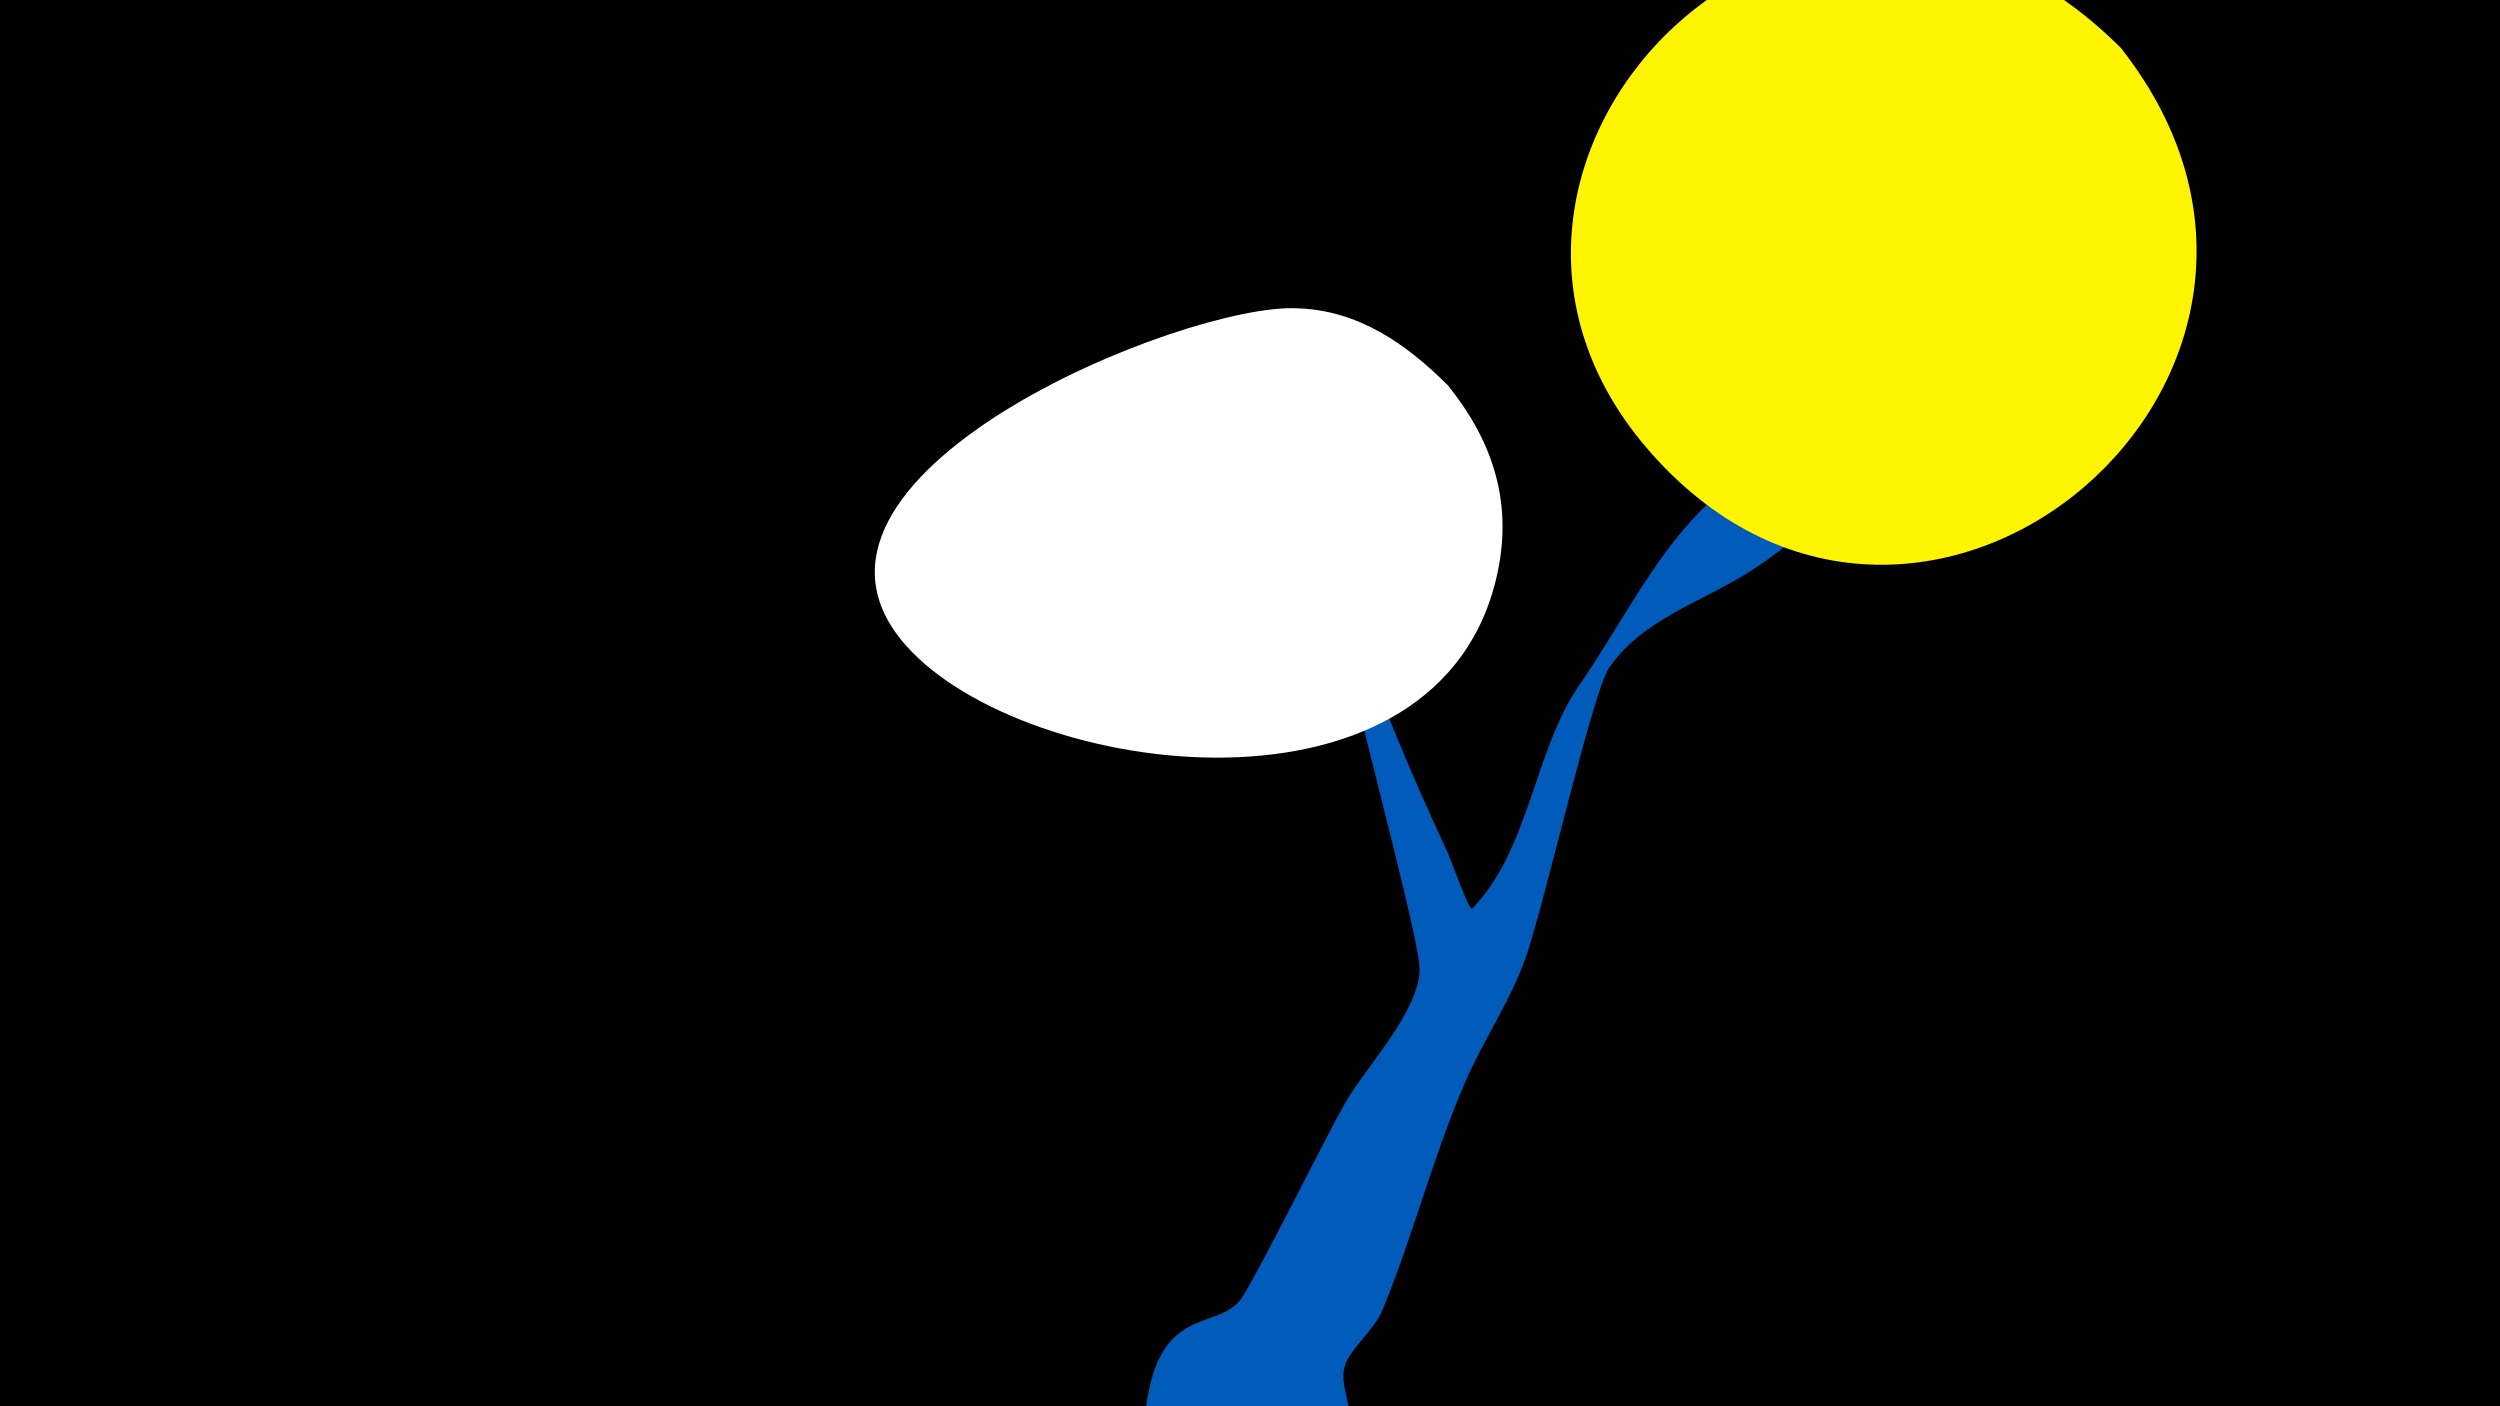 <svg width="1200" height="675" viewBox="-500 -500 1200 675" xmlns="http://www.w3.org/2000/svg"><path d="M-500-500h1200v675h-1200z" fill="#000"/><path d="M51.4 167.8c8.1-40.8 33.9-29.5 44.5-44.6 6.8-9.6 39.9-76.3 49.5-93.3 9.8-17.4 36.1-44.5 36-64.9-0.1-19-48.5-189.2-42-191.9 9-3.8 8.1 17.9 11.1 27.2 12.5 37.7 27.8 73.2 44.5 109.2 1.3 2.8 10.3 28.1 11.6 26.7 27.8-28.6 29.6-75.9 51.7-107.7 18.8-27.1 34.5-59.3 57.6-82.9 21-21.4 44.8-37.5 63.6-61.5 4.9-6.3 33.4-65.4 58-45.4 21.7 17.6-5.5 41.4-16.6 55.8-23.3 30.4-47.4 57.9-79.7 79-23 15.1-52.9 23.4-68.9 47.2-7.9 11.7-30.3 110.3-39.4 137.3-7.4 21.9-20.5 40.4-29.6 61.4-15.4 35.5-24.9 73.5-39.7 109.4-3.9 9.4-15.1 18.3-17.9 26.3-4.8 13.7 12.9 28.3-9.3 52.9-28.2 31.1-94.9 9.9-85.7-36.6z"  fill="#005bbb" /><path d="M518-477c-147-147-350 55-225 195 130 146 348-39 225-195z"  fill="#fff500" /><path d="M195-315c-20-20-43-36-72-37-54-3-260 81-188 162 57 64 258 91 284-36 7-34-3-63-24-89z"  fill="#fff" /></svg>